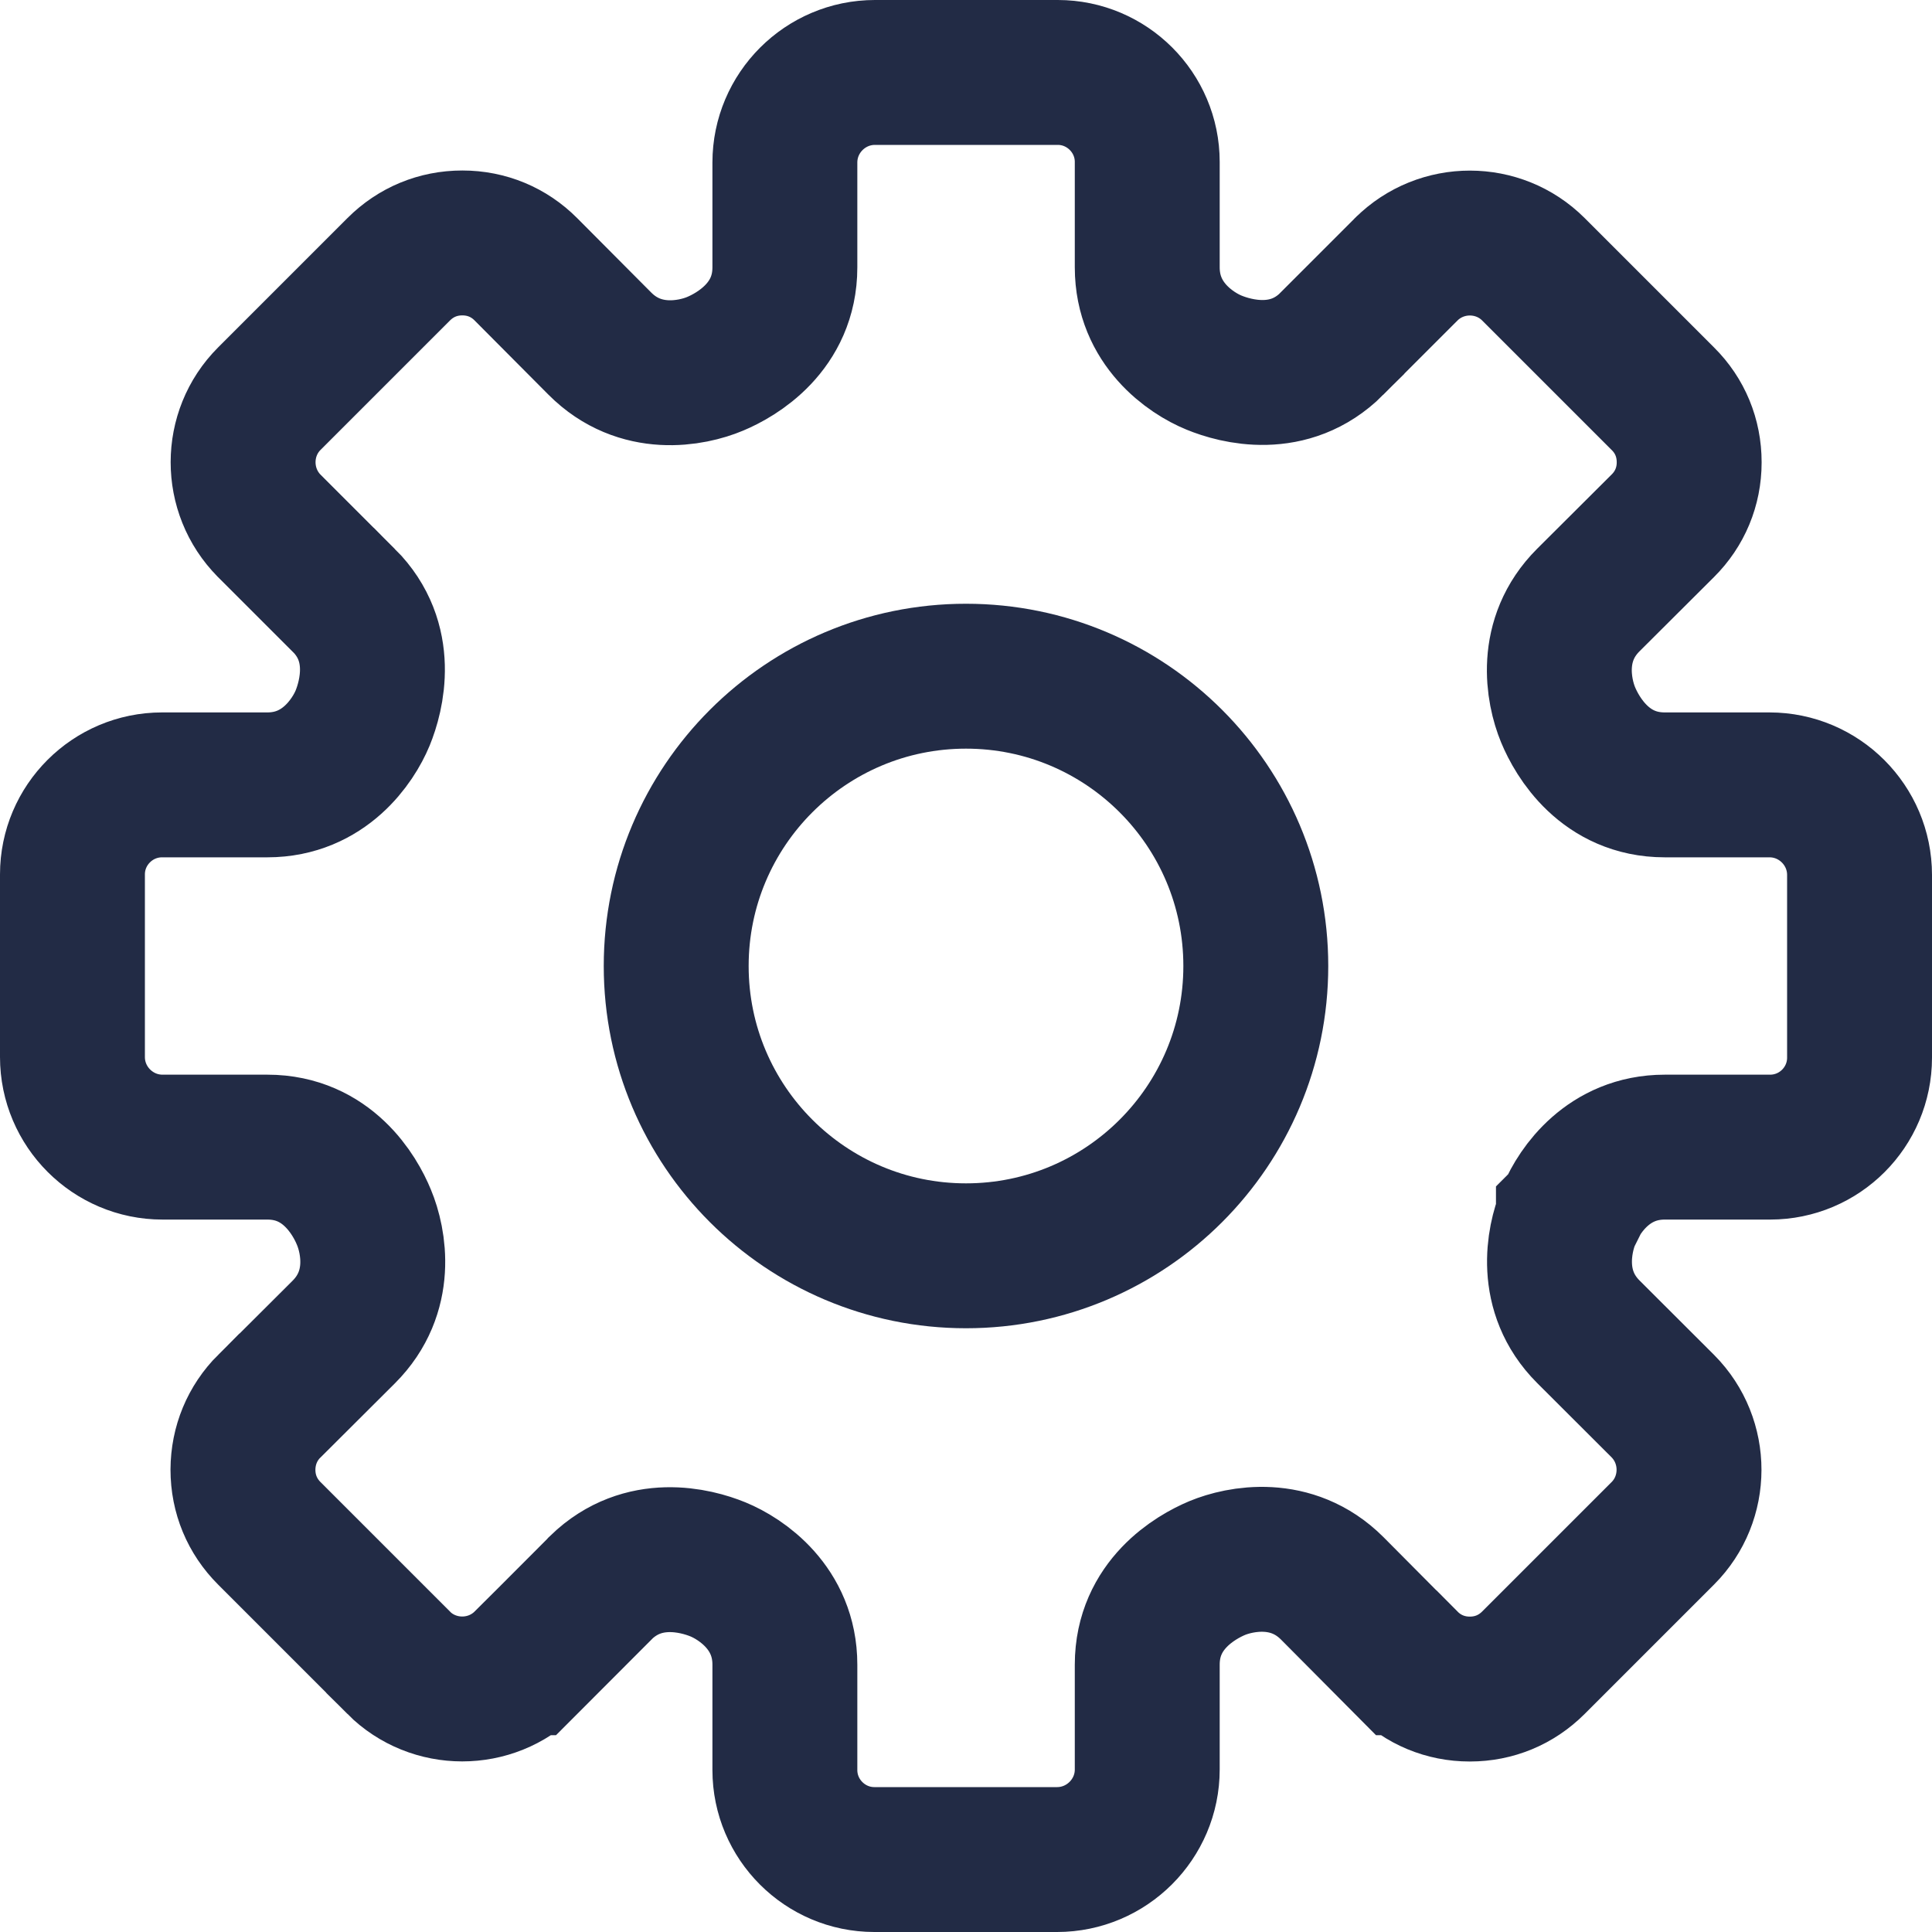 <svg width="16" height="16" viewBox="0 0 16 16" fill="none" xmlns="http://www.w3.org/2000/svg">
<path d="M11.033 13.154L11.032 13.153C10.697 12.819 10.268 12.908 10.08 12.986C9.901 13.061 9.501 13.29 9.501 13.786V14.654C9.501 15.065 9.165 15.4 8.754 15.4H7.241C6.833 15.4 6.5 15.067 6.5 14.659V13.786C6.5 13.315 6.136 13.075 5.946 12.997C5.763 12.922 5.327 12.808 4.977 13.147L4.977 13.147L4.971 13.154L4.356 13.77C4.356 13.77 4.355 13.77 4.355 13.77C4.064 14.06 3.591 14.059 3.302 13.771L3.302 13.77L2.23 12.698C2.089 12.557 2.012 12.373 2.012 12.171C2.013 11.971 2.089 11.786 2.231 11.644C2.231 11.644 2.232 11.644 2.232 11.644L2.846 11.032L2.847 11.031C3.178 10.7 3.096 10.277 3.014 10.081C2.938 9.895 2.708 9.5 2.214 9.5H1.346C0.935 9.5 0.6 9.165 0.6 8.754V7.241C0.6 6.833 0.933 6.5 1.342 6.5H2.214C2.685 6.5 2.925 6.135 3.003 5.947C3.078 5.764 3.196 5.32 2.847 4.971L2.846 4.971L2.231 4.356C2.231 4.356 2.23 4.356 2.23 4.355C1.94 4.063 1.942 3.59 2.23 3.302L3.302 2.23C3.444 2.088 3.628 2.012 3.828 2.012H3.83C4.03 2.012 4.215 2.089 4.355 2.23L4.355 2.23L4.967 2.845C4.967 2.845 4.967 2.845 4.967 2.845C5.302 3.182 5.732 3.093 5.922 3.013C6.102 2.938 6.5 2.708 6.5 2.214V1.346C6.5 0.935 6.835 0.6 7.246 0.6H8.76C9.168 0.6 9.501 0.933 9.501 1.341V2.214C9.501 2.684 9.863 2.925 10.054 3.003C10.234 3.077 10.678 3.198 11.03 2.847L11.03 2.846L11.645 2.231C11.645 2.23 11.645 2.23 11.646 2.23C11.937 1.94 12.41 1.941 12.699 2.23L12.699 2.23L13.772 3.303L13.772 3.303C13.913 3.443 13.989 3.627 13.989 3.828V3.83C13.989 4.029 13.912 4.214 13.771 4.354L13.77 4.355L13.155 4.968L13.154 4.969C12.823 5.299 12.905 5.723 12.986 5.919C13.063 6.105 13.293 6.5 13.787 6.5H14.654C15.065 6.5 15.4 6.835 15.4 7.246V8.759C15.4 9.168 15.068 9.5 14.659 9.5H13.787C13.321 9.5 13.081 9.857 13.001 10.047L12.999 10.051L12.99 10.073L12.99 10.073L12.989 10.074L12.989 10.075L12.989 10.075L12.987 10.079C12.911 10.264 12.819 10.694 13.154 11.029L13.154 11.029L13.77 11.644C13.77 11.644 13.77 11.644 13.771 11.645C14.061 11.937 14.059 12.41 13.771 12.698L12.699 13.77C12.557 13.912 12.373 13.988 12.173 13.988H12.171C11.971 13.988 11.786 13.911 11.646 13.77L11.645 13.77L11.033 13.154Z" stroke="#222B45" stroke-width="1.2"/>
<path d="M10.4 8C10.4 9.325 9.325 10.4 8 10.4C6.675 10.4 5.6 9.325 5.6 8C5.6 6.675 6.675 5.6 8 5.6C9.325 5.6 10.4 6.675 10.4 8Z" stroke="#222B45" stroke-width="1.2"/>
</svg>
